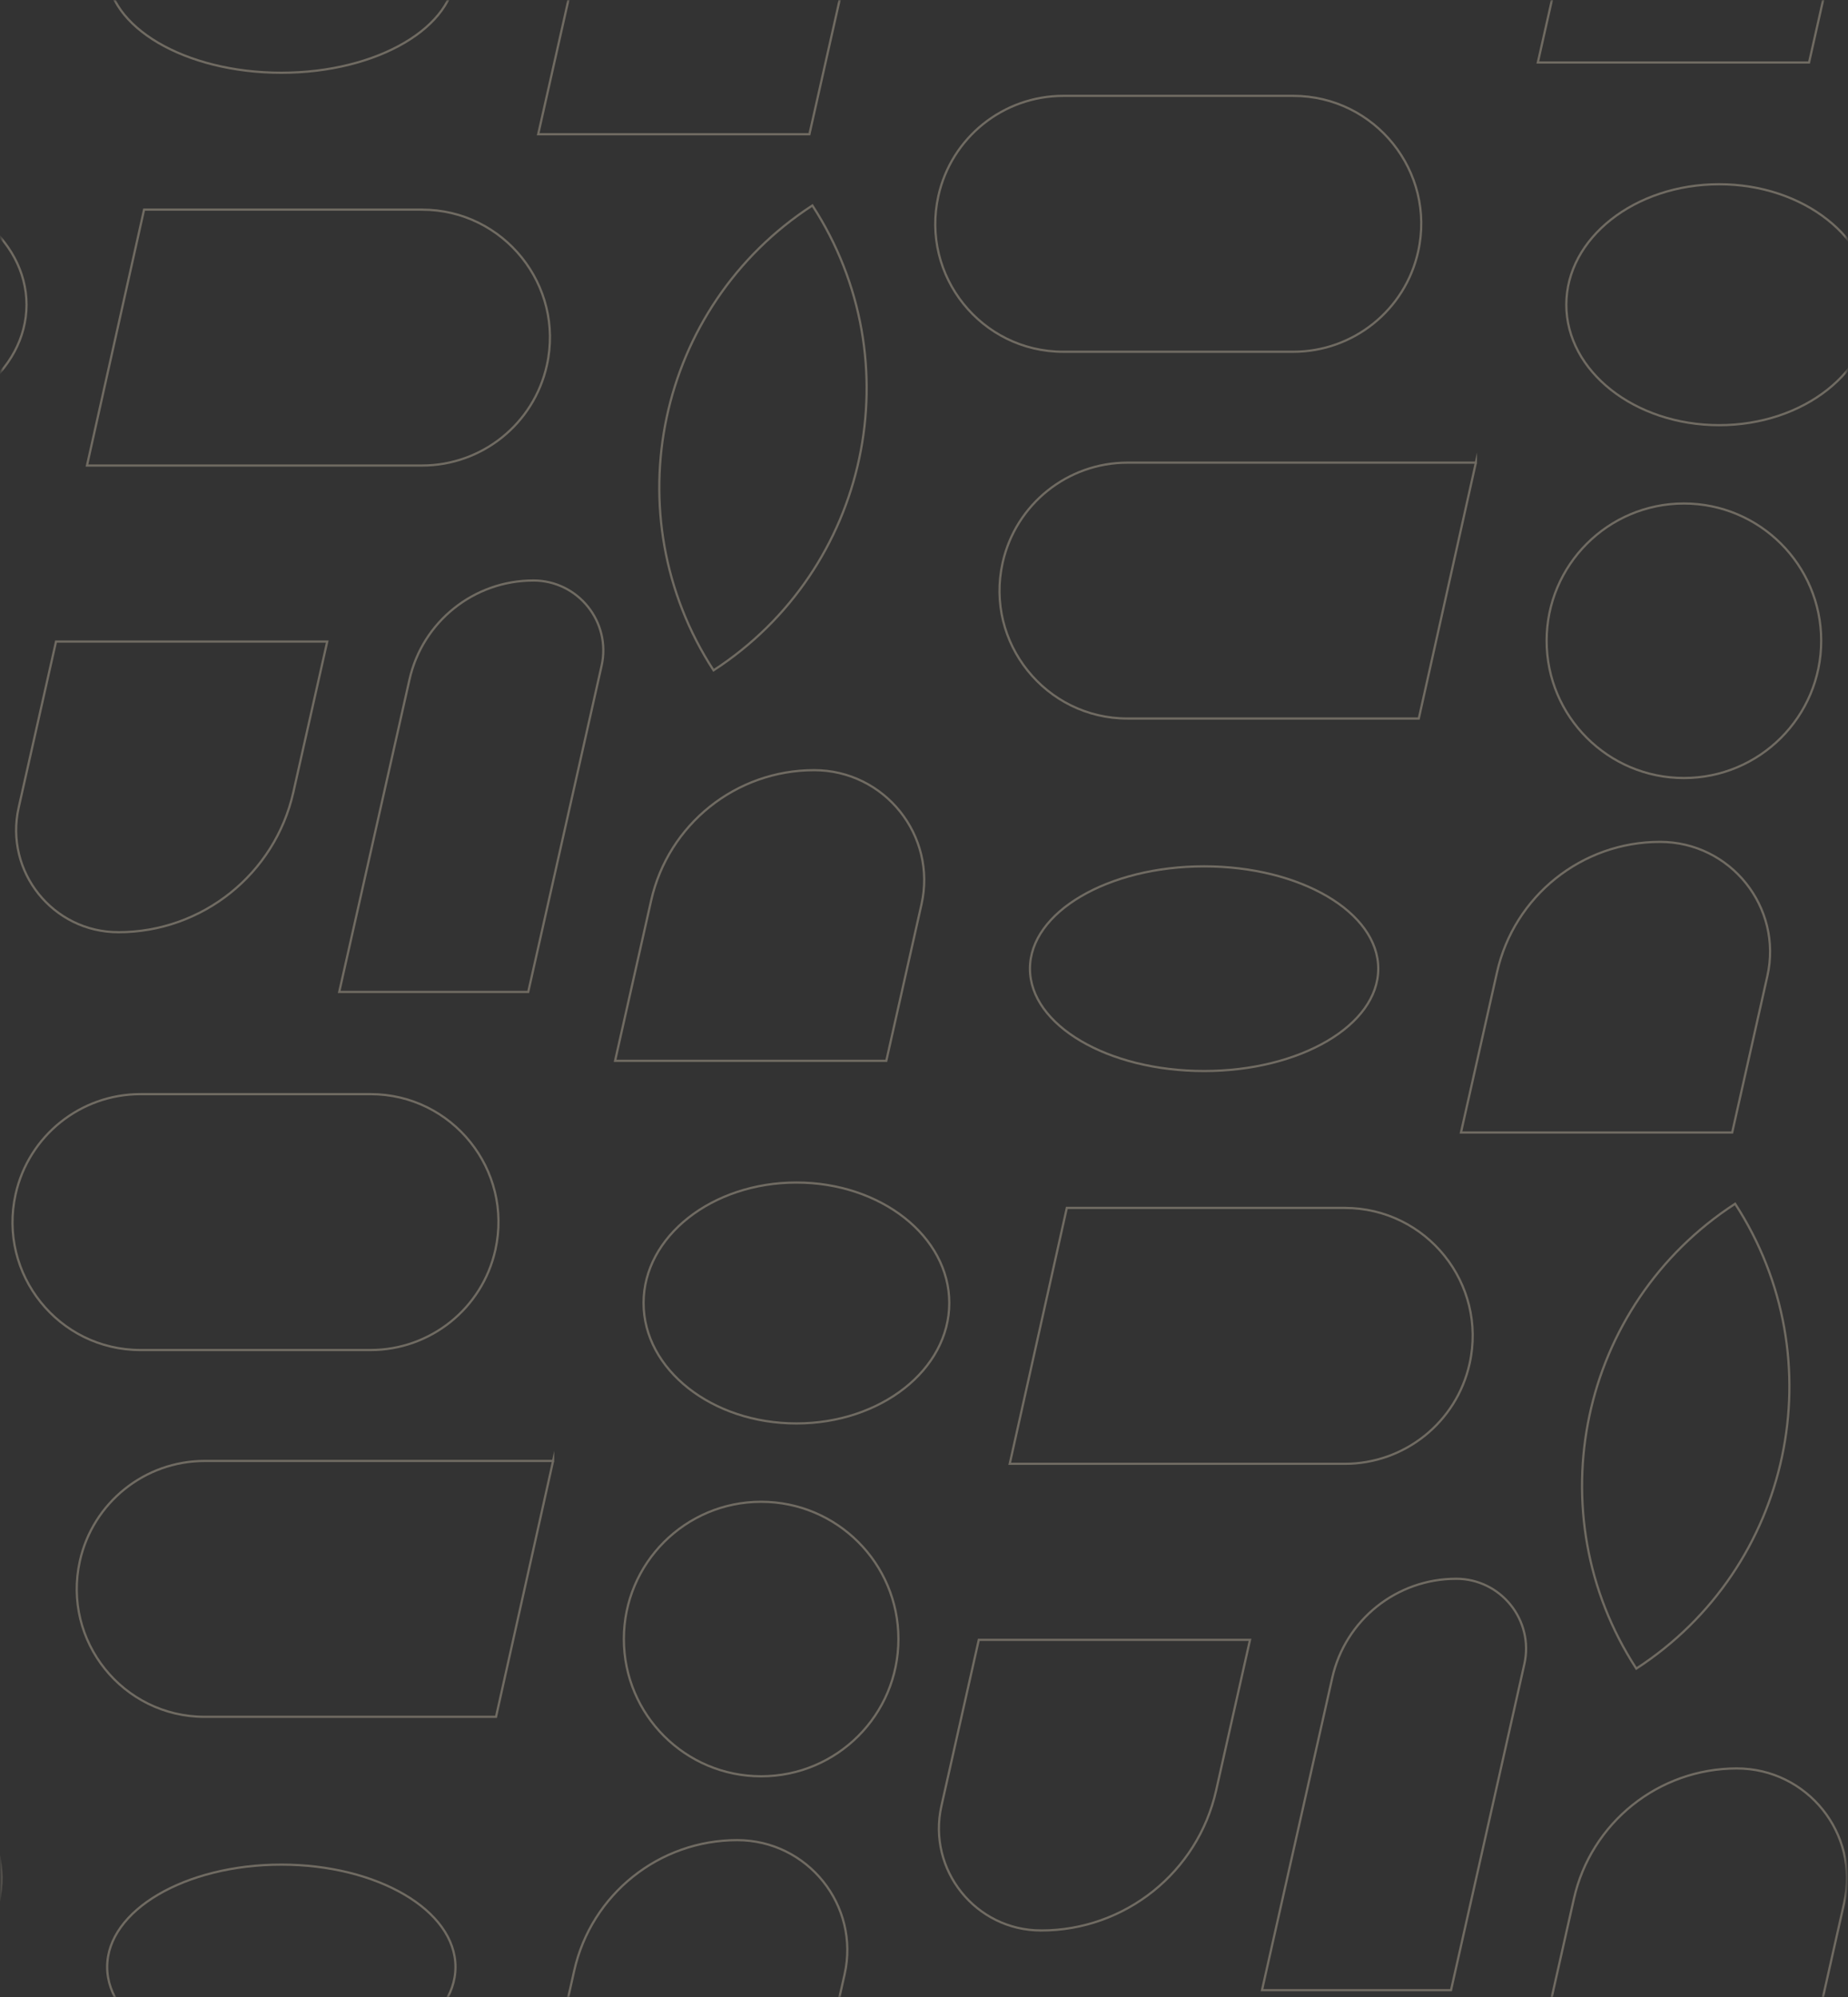 <svg width="828" height="895" viewBox="0 0 828 895" fill="none" xmlns="http://www.w3.org/2000/svg">
<rect x="0" y="0" width="828" height="895" fill="#333333" stroke="none"/>
<mask id="mask0_606_1033" style="mask-type:luminance" maskUnits="userSpaceOnUse" x="0" y="0" width="828" height="895">
<path d="M827.48 0.15H0.59V894.85H827.48V0.15Z" fill="white"/>
</mask>
<g mask="url(#mask0_606_1033)">
<path d="M778.189 792.48C743.189 792.48 712.869 816.74 705.189 850.88L689.029 922.72H810.549L826.309 852.63C833.249 821.79 809.789 792.48 778.179 792.48H778.189Z" stroke="#FEECD0" stroke-opacity="0.3" stroke-miterlimit="10"/>
<path d="M652.389 707.49C625.789 707.49 602.749 725.93 596.919 751.87L565.439 891.85H650.129L682.989 745.72C687.399 726.12 672.489 707.48 652.399 707.48L652.389 707.49Z" stroke="#FEECD0" stroke-opacity="0.3" stroke-miterlimit="10"/>
<path d="M466.459 865.101C504.059 865.101 536.639 839.041 544.889 802.351L560.069 734.851H438.549L421.809 809.281C415.379 837.891 437.139 865.091 466.459 865.091V865.101Z" stroke="#FEECD0" stroke-opacity="0.3" stroke-miterlimit="10"/>
<path d="M126.05 927.301C169.144 927.301 204.079 906.768 204.079 881.441C204.079 856.113 169.144 835.581 126.05 835.581C82.955 835.581 48.02 856.113 48.02 881.441C48.02 906.768 82.955 927.301 126.05 927.301Z" stroke="#FEECD0" stroke-opacity="0.3" stroke-miterlimit="10"/>
<path d="M341.03 796C375.001 796 402.54 768.462 402.54 734.49C402.54 700.519 375.001 672.98 341.03 672.98C307.059 672.98 279.52 700.519 279.52 734.49C279.52 768.462 307.059 796 341.03 796Z" stroke="#FEECD0" stroke-opacity="0.3" stroke-miterlimit="10"/>
<path d="M247.82 654.68H91.74C64.88 654.68 41.62 673.32 35.78 699.53C27.79 735.35 55.04 769.35 91.74 769.35H222.24L247.82 654.67V654.68Z" stroke="#FEECD0" stroke-opacity="0.3" stroke-miterlimit="10"/>
<path d="M-48.7 792.48C-83.7 792.48 -114.02 816.74 -121.7 850.88L-137.86 922.72H-16.34L-0.58 852.63C6.36 821.79 -17.1 792.48 -48.71 792.48H-48.7Z" stroke="#FEECD0" stroke-opacity="0.3" stroke-miterlimit="10"/>
<path d="M330.3 824.61C295.3 824.61 264.98 848.87 257.3 883.01L241.14 954.85H362.66L378.42 884.76C385.36 853.92 361.9 824.61 330.29 824.61H330.3Z" stroke="#FEECD0" stroke-opacity="0.3" stroke-miterlimit="10"/>
<path d="M539.5 479.95C582.595 479.95 617.53 459.418 617.53 434.09C617.53 408.763 582.595 388.23 539.5 388.23C496.405 388.23 461.47 408.763 461.47 434.09C461.47 459.418 496.405 479.95 539.5 479.95Z" stroke="#FEECD0" stroke-opacity="0.3" stroke-miterlimit="10"/>
<path d="M356.84 637.88C394.666 637.88 425.33 613.713 425.33 583.9C425.33 554.088 394.666 529.92 356.84 529.92C319.014 529.92 288.35 554.088 288.35 583.9C288.35 613.713 319.014 637.88 356.84 637.88Z" stroke="#FEECD0" stroke-opacity="0.3" stroke-miterlimit="10"/>
<path d="M733.15 747.741C687.85 677.991 707.68 584.731 777.43 539.431C822.73 609.181 802.9 702.441 733.15 747.741Z" stroke="#FEECD0" stroke-opacity="0.3" stroke-miterlimit="10"/>
<path d="M754.48 348.651C788.451 348.651 815.99 321.112 815.99 287.141C815.99 253.17 788.451 225.631 754.48 225.631C720.509 225.631 692.97 253.17 692.97 287.141C692.97 321.112 720.509 348.651 754.48 348.651Z" stroke="#FEECD0" stroke-opacity="0.3" stroke-miterlimit="10"/>
<path d="M602.49 541.291H477.99L452.41 655.971H602.49C629.35 655.971 652.61 637.331 658.45 611.121C666.44 575.301 639.19 541.301 602.49 541.301V541.291Z" stroke="#FEECD0" stroke-opacity="0.3" stroke-miterlimit="10"/>
<path d="M661.27 207.321H505.19C478.33 207.321 455.07 225.961 449.23 252.171C441.24 287.991 468.49 321.991 505.19 321.991H635.69L661.27 207.311V207.321Z" stroke="#FEECD0" stroke-opacity="0.3" stroke-miterlimit="10"/>
<path d="M364.75 345.131C329.75 345.131 299.43 369.391 291.75 403.531L275.59 475.371H397.11L412.87 405.281C419.81 374.441 396.35 345.131 364.74 345.131H364.75Z" stroke="#FEECD0" stroke-opacity="0.3" stroke-miterlimit="10"/>
<path d="M743.75 377.261C708.75 377.261 678.43 401.521 670.75 435.661L654.59 507.501H776.11L791.87 437.411C798.81 406.571 775.35 377.261 743.74 377.261H743.75Z" stroke="#FEECD0" stroke-opacity="0.3" stroke-miterlimit="10"/>
<path d="M238.939 260.141C212.339 260.141 189.299 278.581 183.469 304.521L151.989 444.501H236.679L269.539 298.371C273.949 278.771 259.039 260.131 238.949 260.131L238.939 260.141Z" stroke="#FEECD0" stroke-opacity="0.3" stroke-miterlimit="10"/>
<path d="M53.009 417.751C90.609 417.751 123.189 391.691 131.439 355.001L146.619 287.501H25.099L8.359 361.931C1.929 390.541 23.689 417.741 53.009 417.741V417.751Z" stroke="#FEECD0" stroke-opacity="0.3" stroke-miterlimit="10"/>
<path d="M165.99 490.311H62.95C36.09 490.311 12.83 508.951 6.99 535.161C-1 570.981 26.25 604.981 62.95 604.981H165.99C192.85 604.981 216.11 586.341 221.95 560.131C229.94 524.311 202.69 490.311 165.99 490.311Z" stroke="#FEECD0" stroke-opacity="0.3" stroke-miterlimit="10"/>
<path d="M770.28 190.53C808.106 190.53 838.77 166.363 838.77 136.55C838.77 106.738 808.106 82.57 770.28 82.57C732.454 82.57 701.79 106.738 701.79 136.55C701.79 166.363 732.454 190.53 770.28 190.53Z" stroke="#FEECD0" stroke-opacity="0.3" stroke-miterlimit="10"/>
<path d="M778.189 -102.229C743.189 -102.229 712.869 -77.969 705.189 -43.83L689.029 28.01H810.549L826.309 -42.08C833.249 -72.919 809.789 -102.229 778.179 -102.229H778.189Z" stroke="#FEECD0" stroke-opacity="0.3" stroke-miterlimit="10"/>
<path d="M579.44 42.961H476.4C449.54 42.961 426.28 61.601 420.44 87.811C412.45 123.631 439.7 157.631 476.4 157.631H579.44C606.3 157.631 629.56 138.991 635.4 112.781C643.39 76.961 616.14 42.961 579.44 42.961Z" stroke="#FEECD0" stroke-opacity="0.3" stroke-miterlimit="10"/>
<path d="M126.05 32.601C169.144 32.601 204.079 12.069 204.079 -13.259C204.079 -38.587 169.144 -59.119 126.05 -59.119C82.955 -59.119 48.02 -38.587 48.02 -13.259C48.02 12.069 82.955 32.601 126.05 32.601Z" stroke="#FEECD0" stroke-opacity="0.3" stroke-miterlimit="10"/>
<path d="M-56.611 190.53C-18.785 190.53 11.879 166.363 11.879 136.55C11.879 106.738 -18.785 82.57 -56.611 82.57C-94.437 82.57 -125.101 106.738 -125.101 136.55C-125.101 166.363 -94.437 190.53 -56.611 190.53Z" stroke="#FEECD0" stroke-opacity="0.3" stroke-miterlimit="10"/>
<path d="M319.709 300.39C274.409 230.64 294.239 137.38 363.989 92.08C409.289 161.83 389.459 255.09 319.709 300.39Z" stroke="#FEECD0" stroke-opacity="0.3" stroke-miterlimit="10"/>
<path d="M189.05 93.94H64.55L38.97 208.62H189.05C215.91 208.62 239.17 189.98 245.01 163.77C253 127.95 225.75 93.95 189.05 93.95V93.94Z" stroke="#FEECD0" stroke-opacity="0.3" stroke-miterlimit="10"/>
<path d="M-48.7 -102.229C-83.7 -102.229 -114.02 -77.969 -121.7 -43.83L-137.86 28.01H-16.34L-0.58 -42.08C6.36 -72.919 -17.1 -102.229 -48.71 -102.229H-48.7Z" stroke="#FEECD0" stroke-opacity="0.3" stroke-miterlimit="10"/>
<path d="M330.3 -70.09C295.3 -70.09 264.98 -45.83 257.3 -11.69L241.14 60.15H362.66L378.42 -9.94C385.36 -40.78 361.9 -70.09 330.29 -70.09H330.3Z" stroke="#FEECD0" stroke-opacity="0.3" stroke-miterlimit="10"/>
</g>
</svg>
